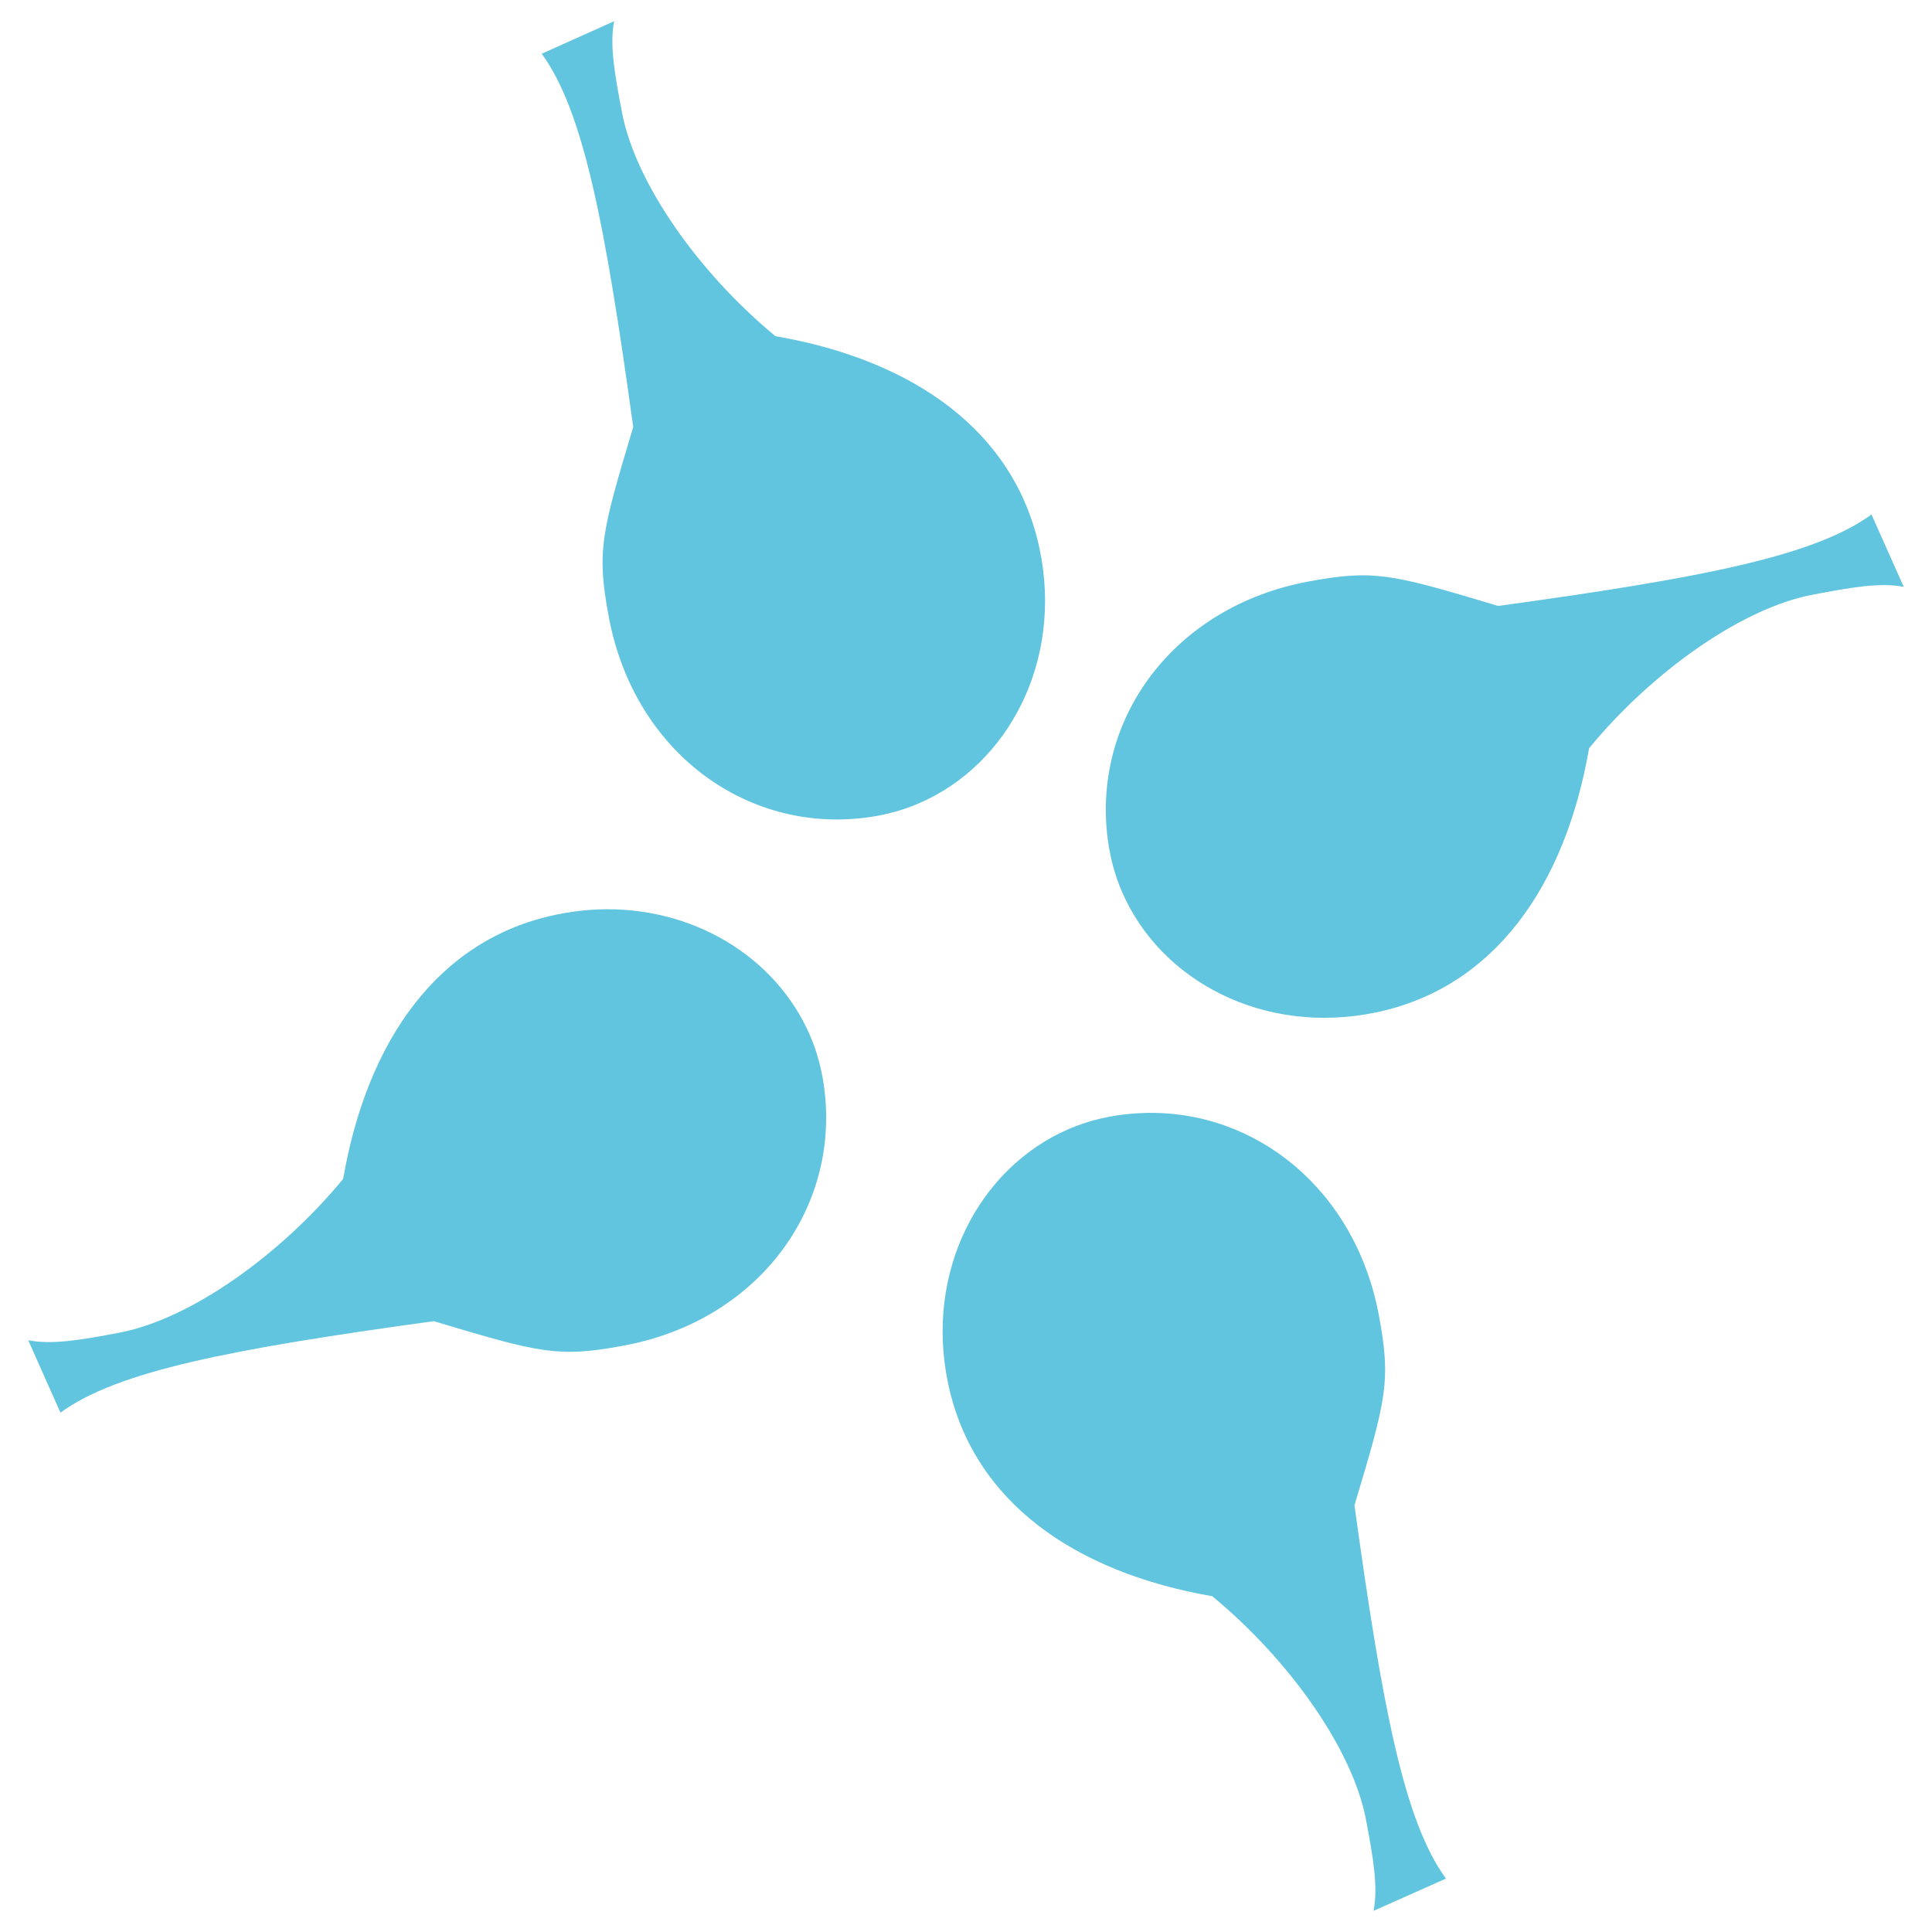 <svg viewBox="0 0 512 512" xmlns="http://www.w3.org/2000/svg">
 <path d="m162.756 5.62l-19.194 8.625c11.045 15.147 16.816 44.965 24.245 98.926-8.44 28.172-9.747 32.869-6.449 50.433 6.614 35.23 35.956 57.161 68.073 53.076 5.018-.638 9.744-1.905 14.143-3.808 23.757-10.274 38.141-37.769 31.938-67.369-6.556-31.298-33.495-50.098-70.016-56.417-20.399-16.835-37.097-40.608-40.642-59.215-2.005-10.407-3.326-18.109-2.098-24.245m333.217 130.713c-15.146 11.045-44.965 16.816-98.926 24.245-28.172-8.44-32.869-9.747-50.433-6.449-35.23 6.614-57.161 35.956-53.076 68.073.64 5.018 1.905 9.744 3.808 14.143 10.274 23.757 37.769 38.141 67.369 31.938 31.298-6.556 50.097-33.495 56.417-70.016 16.835-20.399 40.53-37.097 59.137-40.642 10.407-2.005 18.109-3.326 24.245-2.098l-8.547-19.194m-337.732 104.68c-3.606.153-7.256.623-10.958 1.399-31.298 6.556-50.02 33.495-56.339 70.016-16.835 20.399-40.608 37.169-59.215 40.72-10.407 2.005-18.109 3.248-24.245 2.02l8.547 19.194c15.147-11.045 44.965-16.816 98.926-24.245 28.172 8.44 32.947 9.747 50.504 6.449 35.23-6.614 57.084-35.956 52.998-68.073-.64-5.018-1.905-9.744-3.808-14.143-8.99-20.786-31.179-34.411-56.417-33.337m145.083 53.932c-1.98.055-3.976.211-5.984.467-5.018.638-9.744 1.905-14.143 3.808-23.757 10.274-38.141 37.769-31.938 67.369 6.556 31.298 33.495 50.098 70.016 56.417 20.399 16.835 37.169 40.53 40.72 59.137 2.005 10.407 3.248 18.109 2.02 24.245l19.194-8.547c-11.045-15.146-16.816-44.965-24.245-98.926 8.44-28.172 9.747-32.869 6.451-50.433-6.201-33.032-32.384-54.376-62.09-53.542" fill="#62c5df"/>
</svg>
